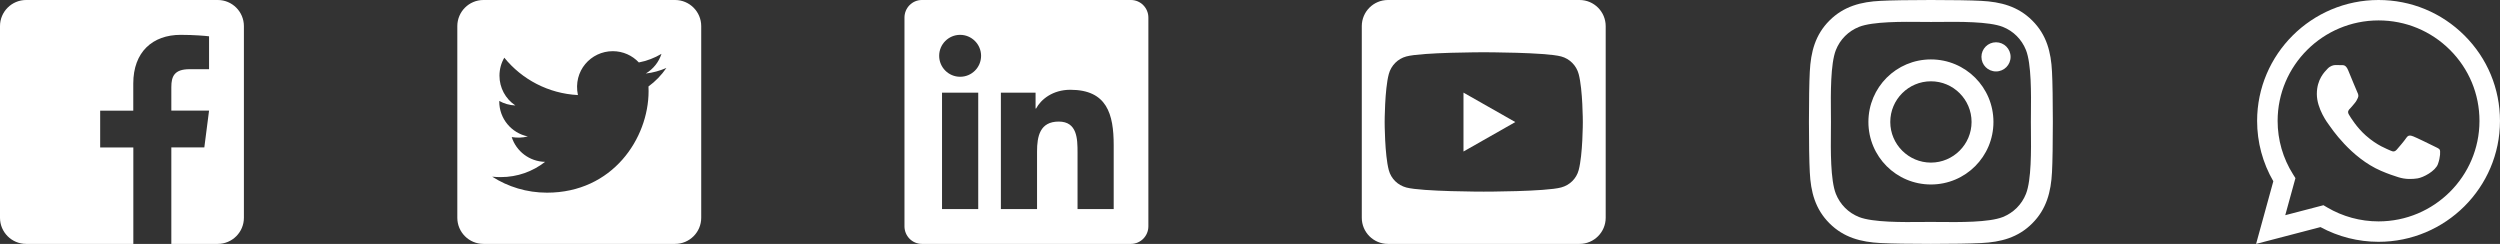 <svg width="246" height="24" viewBox="0 0 246 24" fill="none" xmlns="http://www.w3.org/2000/svg">
<rect x="0" y="0" width="246" height="24" fill="#333333" stroke="none"/>
<path d="M24 2.571V21.429C24 22.848 22.848 24 21.429 24H16.859V14.507H20.105L20.571 10.886H16.859V8.571C16.859 7.521 17.148 6.809 18.654 6.809H20.571V3.573C20.239 3.53 19.104 3.429 17.775 3.429C15.011 3.429 13.114 5.116 13.114 8.218V10.891H9.857V14.512H13.12V24H2.571C1.152 24 0 22.848 0 21.429V2.571C0 1.152 1.152 0 2.571 0H21.429C22.848 0 24 1.152 24 2.571Z" fill="white"/>
<path fill-rule="evenodd" clip-rule="evenodd" d="M201.916 7.052C201.825 5.129 201.386 3.426 199.977 2.023C198.575 0.62 196.872 0.181 194.95 0.084C192.969 -0.028 187.031 -0.028 185.05 0.084C183.133 0.175 181.431 0.615 180.023 2.018C178.614 3.421 178.181 5.124 178.084 7.046C177.972 9.028 177.972 14.967 178.084 16.948C178.175 18.871 178.614 20.574 180.023 21.977C181.431 23.38 183.128 23.819 185.05 23.916C187.031 24.028 192.969 24.028 194.95 23.916C196.872 23.825 198.575 23.386 199.977 21.977C201.38 20.574 201.819 18.871 201.916 16.948C202.028 14.967 202.028 9.033 201.916 7.052ZM196.408 7.03C197.2 7.03 197.842 6.393 197.842 5.595C197.842 4.802 197.2 4.16 196.408 4.16C195.615 4.16 194.973 4.802 194.973 5.595C194.973 6.387 195.61 7.03 196.408 7.03ZM190.003 5.847C186.597 5.847 183.851 8.594 183.851 12C183.851 15.406 186.597 18.153 190.003 18.153C193.408 18.153 196.155 15.406 196.155 12C196.155 8.594 193.408 5.847 190.003 5.847ZM190.003 16C187.802 16 186.003 14.206 186.003 12C186.003 9.794 187.797 8 190.003 8C192.209 8 194.002 9.794 194.002 12C194.002 14.206 192.203 16 190.003 16ZM197.076 21.356C198.13 20.933 198.939 20.124 199.356 19.074C199.894 17.724 199.864 14.77 199.844 12.855C199.841 12.537 199.838 12.248 199.838 12C199.838 11.752 199.841 11.463 199.844 11.145C199.864 9.231 199.894 6.281 199.356 4.926C198.933 3.871 198.125 3.062 197.076 2.644C195.721 2.11 192.753 2.138 190.84 2.157C190.529 2.16 190.246 2.162 190.003 2.162C189.754 2.162 189.465 2.159 189.148 2.156C187.234 2.137 184.285 2.107 182.93 2.644C181.875 3.067 181.067 3.876 180.649 4.926C180.115 6.28 180.143 9.249 180.161 11.163C180.164 11.473 180.167 11.756 180.167 12C180.167 12.248 180.164 12.537 180.161 12.855C180.142 14.769 180.112 17.719 180.649 19.074C181.072 20.129 181.88 20.938 182.93 21.356C184.284 21.89 187.252 21.862 189.166 21.843C189.476 21.84 189.759 21.838 190.003 21.838C190.251 21.838 190.54 21.841 190.857 21.844C192.771 21.863 195.721 21.893 197.076 21.356Z" fill="white"/>
<path fill-rule="evenodd" clip-rule="evenodd" d="M90.709 0H111.286C112.229 0 113 0.777 113 1.73V22.27C113 23.223 112.229 24 111.286 24H90.709C89.766 24 89 23.223 89 22.27V1.73C89 0.777 89.766 0 90.709 0ZM92.695 20.571H96.252H96.258V9.118H92.695V20.571ZM94.477 7.554C93.335 7.554 92.414 6.627 92.414 5.491C92.414 4.356 93.335 3.429 94.477 3.429C95.612 3.429 96.539 4.356 96.539 5.491C96.539 6.632 95.618 7.554 94.477 7.554ZM106.03 20.571H109.588V14.293C109.588 11.207 108.918 8.834 105.318 8.834C103.587 8.834 102.425 9.782 101.948 10.682H101.9V9.118H98.487V20.571H102.045V14.904C102.045 13.409 102.329 11.963 104.182 11.963C106.004 11.963 106.03 13.671 106.03 15V20.571Z" fill="white"/>
<path fill-rule="evenodd" clip-rule="evenodd" d="M158 2.571V21.429C158 22.848 156.848 24 155.429 24H136.571C135.152 24 134 22.848 134 21.429V2.571C134 1.152 135.152 0 136.571 0H155.429C156.848 0 158 1.152 158 2.571ZM144.007 9.113L149.107 12.011L144.007 14.909V9.113ZM155.343 7.291C155.75 8.823 155.75 12.016 155.75 12.016C155.75 12.016 155.75 15.209 155.343 16.736C155.118 17.582 154.459 18.22 153.618 18.445C152.102 18.857 146 18.857 146 18.857C146 18.857 139.898 18.857 138.382 18.45C137.541 18.225 136.882 17.587 136.657 16.741C136.25 15.209 136.25 12.016 136.25 12.016C136.25 12.016 136.25 8.818 136.657 7.291C136.882 6.445 137.541 5.78 138.382 5.555C139.898 5.143 146 5.143 146 5.143C146 5.143 152.102 5.143 153.618 5.555C154.459 5.78 155.118 6.445 155.343 7.291Z" fill="white"/>
<path fill-rule="evenodd" clip-rule="evenodd" d="M47.571 0H66.429C67.848 0 69 1.152 69 2.571V21.429C69 22.848 67.848 24 66.429 24H47.571C46.152 24 45 22.848 45 21.429V2.571C45 1.152 46.152 0 47.571 0ZM63.821 8.962C63.821 8.812 63.821 8.657 63.81 8.507C64.496 8.009 65.096 7.387 65.573 6.686C64.94 6.959 64.255 7.157 63.547 7.232C64.276 6.798 64.828 6.112 65.09 5.298C64.415 5.7 63.655 5.995 62.862 6.145C62.219 5.459 61.308 5.036 60.296 5.036C58.153 5.036 56.369 6.97 56.867 9.354C53.953 9.204 51.355 7.811 49.624 5.678C49.319 6.198 49.148 6.798 49.148 7.452C49.146 8.627 49.733 9.726 50.712 10.377C50.139 10.355 49.592 10.195 49.126 9.932V9.975C49.126 11.684 50.331 13.098 51.939 13.425C51.382 13.57 50.894 13.57 50.353 13.489C50.797 14.882 52.094 15.895 53.637 15.927C52.431 16.87 50.921 17.427 49.276 17.427C48.987 17.427 48.714 17.416 48.43 17.384C49.983 18.38 51.831 18.959 53.824 18.959C60.285 18.959 63.821 13.607 63.821 8.962Z" fill="white"/>
<path fill-rule="evenodd" clip-rule="evenodd" d="M239.495 14.382C239.197 14.234 237.729 13.515 237.455 13.415C237.182 13.316 236.983 13.267 236.784 13.564C236.585 13.862 236.013 14.531 235.838 14.729C235.664 14.928 235.49 14.953 235.192 14.804C234.893 14.655 233.931 14.341 232.791 13.329C231.903 12.541 231.304 11.568 231.13 11.27C230.956 10.973 231.111 10.812 231.261 10.664C231.395 10.531 231.559 10.317 231.708 10.143C231.858 9.97 231.907 9.846 232.007 9.648C232.106 9.449 232.057 9.276 231.982 9.127C231.907 8.978 231.31 7.515 231.062 6.92C230.819 6.341 230.573 6.42 230.39 6.41C230.216 6.402 230.017 6.4 229.818 6.4C229.619 6.4 229.295 6.474 229.022 6.772C228.748 7.069 227.977 7.788 227.977 9.251C227.977 10.713 229.046 12.126 229.196 12.325C229.345 12.523 231.301 15.524 234.296 16.812C235.008 17.118 235.564 17.301 235.998 17.438C236.713 17.664 237.364 17.632 237.878 17.555C238.452 17.47 239.645 16.837 239.894 16.142C240.142 15.448 240.142 14.853 240.068 14.729C239.993 14.605 239.794 14.531 239.495 14.382ZM234.049 21.785H234.045C232.263 21.785 230.515 21.308 228.99 20.407L228.628 20.193L224.869 21.175L225.872 17.527L225.636 17.153C224.642 15.579 224.117 13.76 224.118 11.893C224.12 6.443 228.575 2.009 234.053 2.009C236.706 2.009 239.199 3.039 241.074 4.907C242.949 6.776 243.981 9.259 243.98 11.9C243.978 17.351 239.523 21.785 234.049 21.785ZM242.501 3.488C240.245 1.24 237.245 0.001 234.049 0C227.463 0 222.103 5.335 222.1 11.892C222.099 13.988 222.649 16.034 223.695 17.837L222 24L228.334 22.346C230.079 23.294 232.044 23.793 234.044 23.794H234.049H234.049C240.634 23.794 245.995 18.459 245.998 11.901C245.999 8.724 244.757 5.736 242.501 3.488Z" fill="white"/>
</svg>
